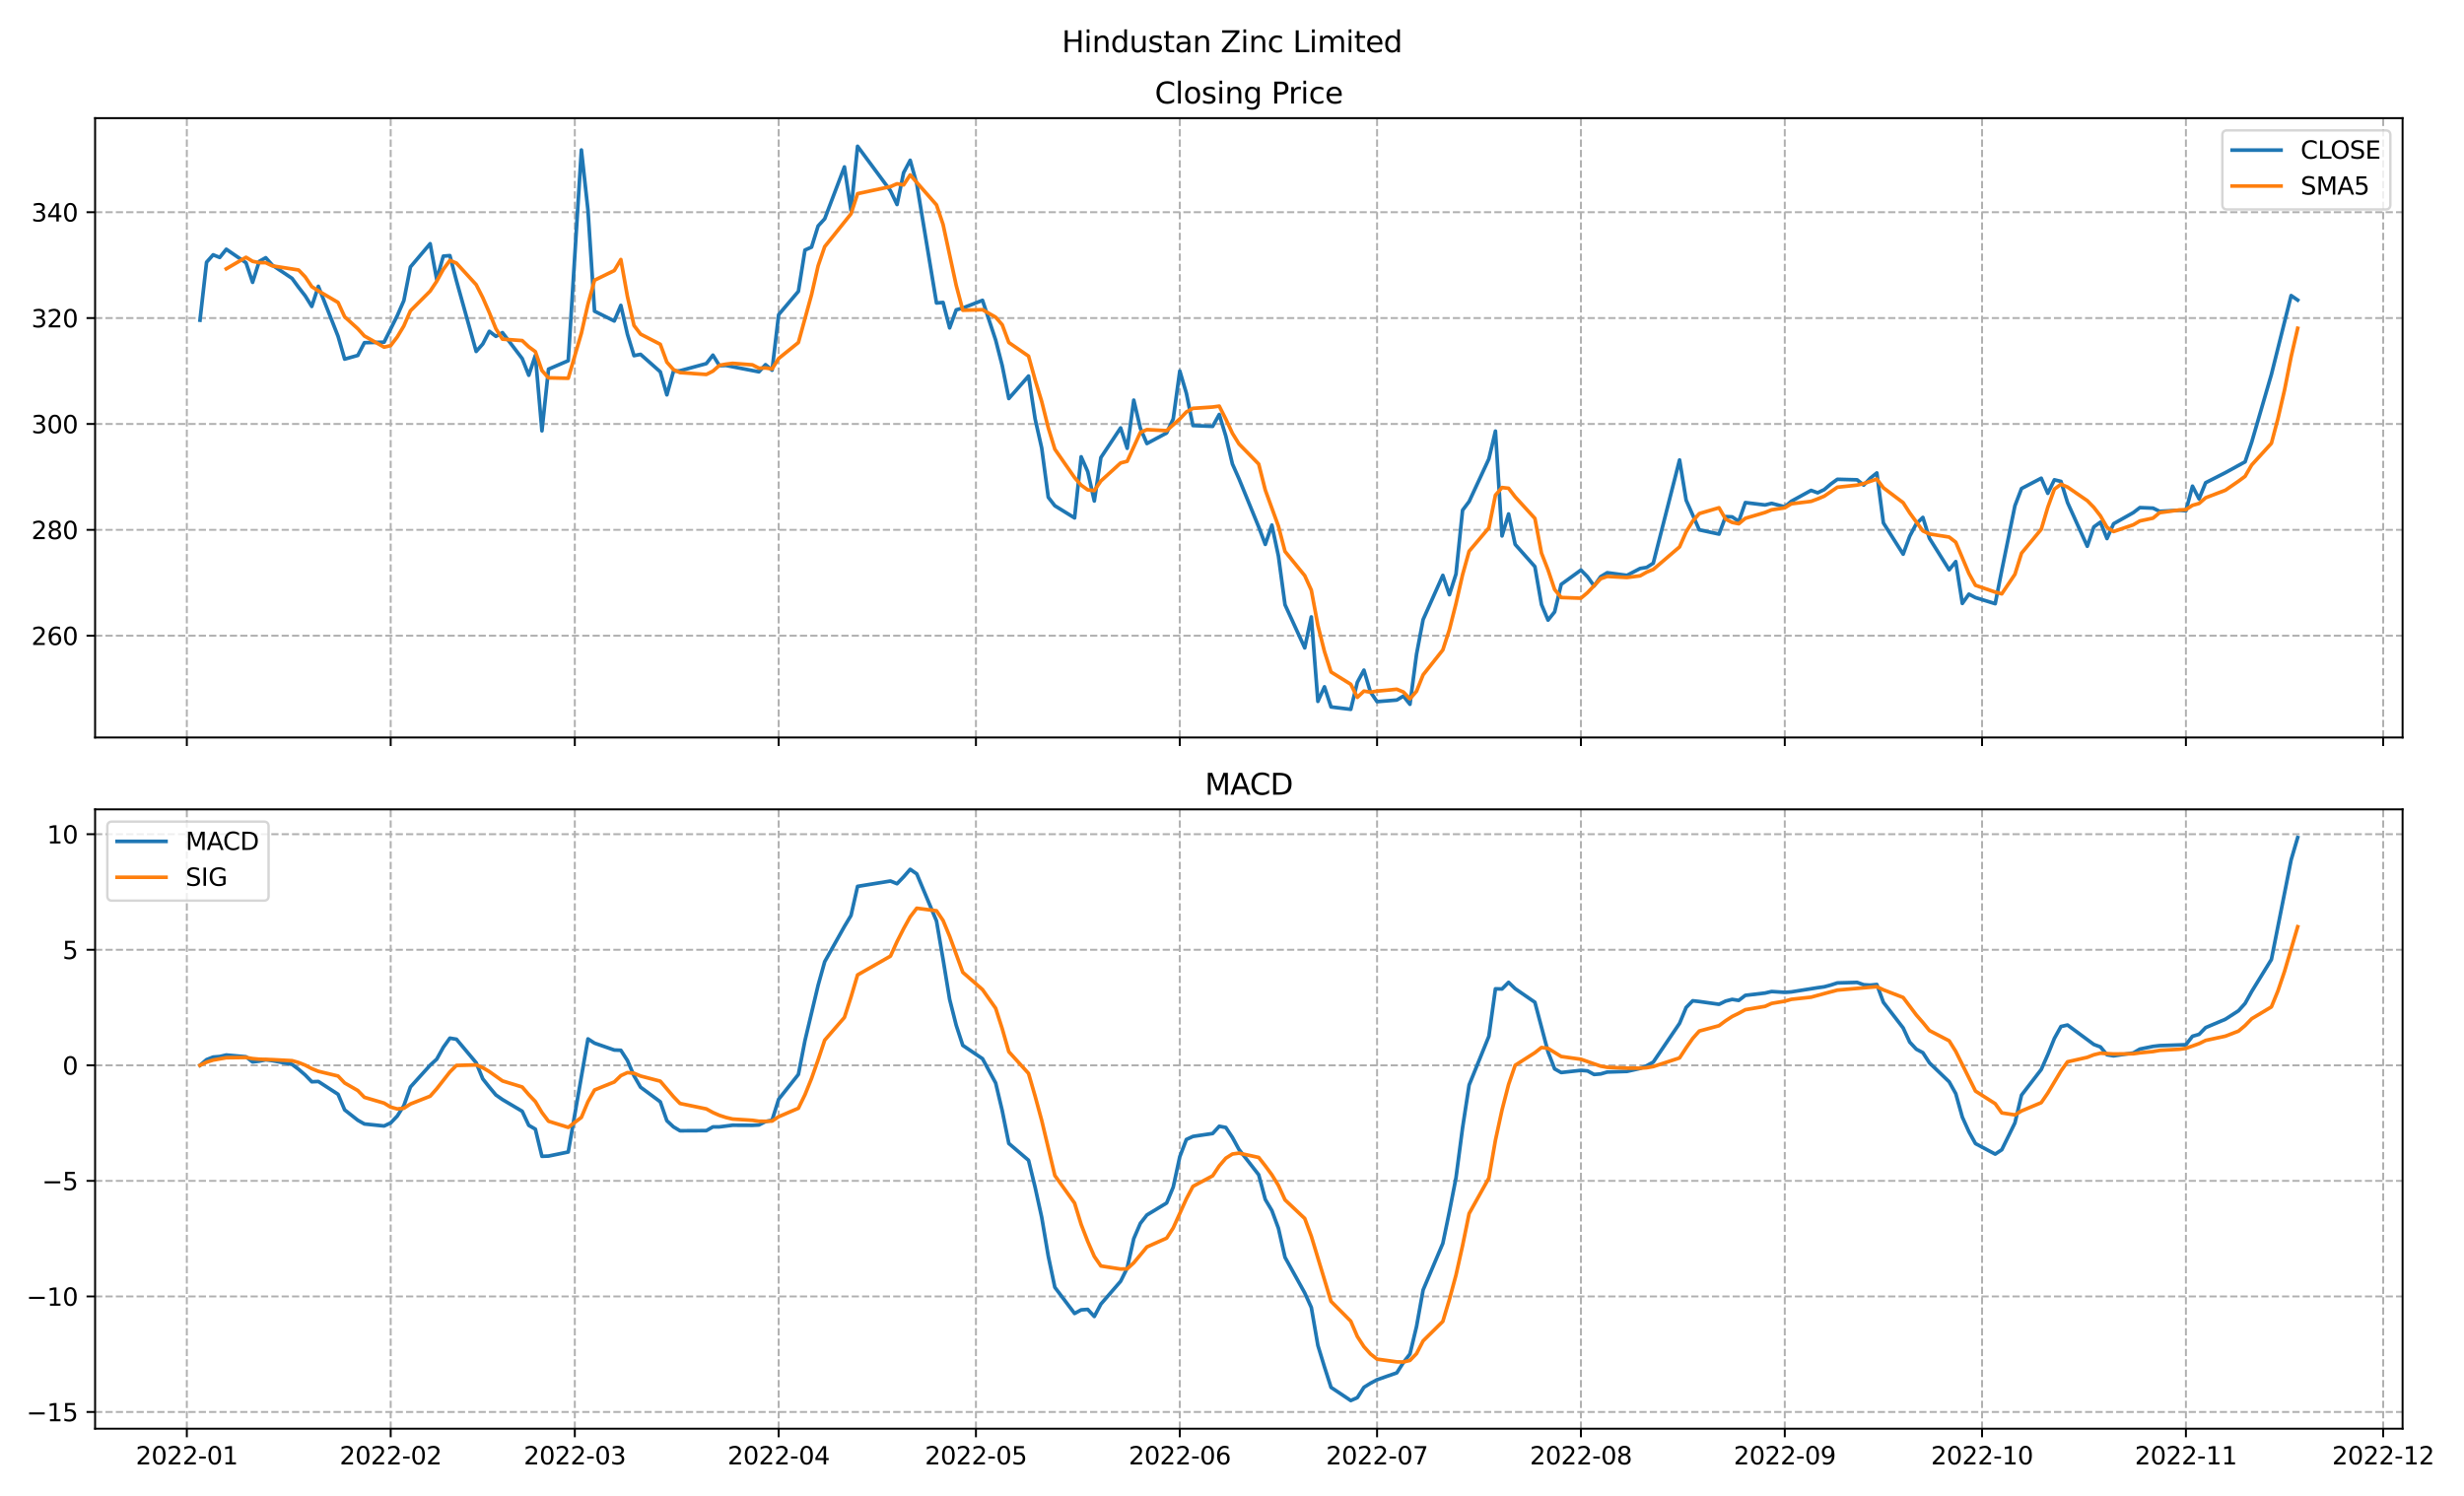 <?xml version="1.0" encoding="utf-8" standalone="no"?>
<!DOCTYPE svg PUBLIC "-//W3C//DTD SVG 1.1//EN"
  "http://www.w3.org/Graphics/SVG/1.1/DTD/svg11.dtd">
<svg xmlns:xlink="http://www.w3.org/1999/xlink" width="1008pt" height="612pt" viewBox="0 0 1008 612" xmlns="http://www.w3.org/2000/svg" version="1.1">
 <defs>
  <style type="text/css">*{stroke-linejoin: round; stroke-linecap: butt}</style>
 </defs>
 <g id="figure_1">
  <g id="patch_1">
   <path d="M 0 612 
L 1008 612 
L 1008 0 
L 0 0 
z
" style="fill: #ffffff"/>
  </g>
  <g id="axes_1">
   <g id="patch_2">
    <path d="M 38.905 301.718 
L 982.876 301.718 
L 982.876 48.332 
L 38.905 48.332 
z
" style="fill: #ffffff"/>
   </g>
   <g id="matplotlib.axis_1">
    <g id="xtick_1">
     <g id="line2d_1">
      <path d="M 76.432 301.718 
L 76.432 48.332 
" clip-path="url(#pece377035e)" style="fill: none; stroke-dasharray: 2.96,1.28; stroke-dashoffset: 0; stroke: #b0b0b0; stroke-width: 0.8"/>
     </g>
     <g id="line2d_2">
      <defs>
       <path id="mf92681893c" d="M 0 0 
L 0 3.5 
" style="stroke: #000000; stroke-width: 0.8"/>
      </defs>
      <g>
       <use xlink:href="#mf92681893c" x="76.432" y="301.718" style="stroke: #000000; stroke-width: 0.8"/>
      </g>
     </g>
    </g>
    <g id="xtick_2">
     <g id="line2d_3">
      <path d="M 159.827 301.718 
L 159.827 48.332 
" clip-path="url(#pece377035e)" style="fill: none; stroke-dasharray: 2.96,1.28; stroke-dashoffset: 0; stroke: #b0b0b0; stroke-width: 0.8"/>
     </g>
     <g id="line2d_4">
      <g>
       <use xlink:href="#mf92681893c" x="159.827" y="301.718" style="stroke: #000000; stroke-width: 0.8"/>
      </g>
     </g>
    </g>
    <g id="xtick_3">
     <g id="line2d_5">
      <path d="M 235.151 301.718 
L 235.151 48.332 
" clip-path="url(#pece377035e)" style="fill: none; stroke-dasharray: 2.96,1.28; stroke-dashoffset: 0; stroke: #b0b0b0; stroke-width: 0.8"/>
     </g>
     <g id="line2d_6">
      <g>
       <use xlink:href="#mf92681893c" x="235.151" y="301.718" style="stroke: #000000; stroke-width: 0.8"/>
      </g>
     </g>
    </g>
    <g id="xtick_4">
     <g id="line2d_7">
      <path d="M 318.545 301.718 
L 318.545 48.332 
" clip-path="url(#pece377035e)" style="fill: none; stroke-dasharray: 2.96,1.28; stroke-dashoffset: 0; stroke: #b0b0b0; stroke-width: 0.8"/>
     </g>
     <g id="line2d_8">
      <g>
       <use xlink:href="#mf92681893c" x="318.545" y="301.718" style="stroke: #000000; stroke-width: 0.8"/>
      </g>
     </g>
    </g>
    <g id="xtick_5">
     <g id="line2d_9">
      <path d="M 399.249 301.718 
L 399.249 48.332 
" clip-path="url(#pece377035e)" style="fill: none; stroke-dasharray: 2.96,1.28; stroke-dashoffset: 0; stroke: #b0b0b0; stroke-width: 0.8"/>
     </g>
     <g id="line2d_10">
      <g>
       <use xlink:href="#mf92681893c" x="399.249" y="301.718" style="stroke: #000000; stroke-width: 0.8"/>
      </g>
     </g>
    </g>
    <g id="xtick_6">
     <g id="line2d_11">
      <path d="M 482.644 301.718 
L 482.644 48.332 
" clip-path="url(#pece377035e)" style="fill: none; stroke-dasharray: 2.96,1.28; stroke-dashoffset: 0; stroke: #b0b0b0; stroke-width: 0.8"/>
     </g>
     <g id="line2d_12">
      <g>
       <use xlink:href="#mf92681893c" x="482.644" y="301.718" style="stroke: #000000; stroke-width: 0.8"/>
      </g>
     </g>
    </g>
    <g id="xtick_7">
     <g id="line2d_13">
      <path d="M 563.348 301.718 
L 563.348 48.332 
" clip-path="url(#pece377035e)" style="fill: none; stroke-dasharray: 2.96,1.28; stroke-dashoffset: 0; stroke: #b0b0b0; stroke-width: 0.8"/>
     </g>
     <g id="line2d_14">
      <g>
       <use xlink:href="#mf92681893c" x="563.348" y="301.718" style="stroke: #000000; stroke-width: 0.8"/>
      </g>
     </g>
    </g>
    <g id="xtick_8">
     <g id="line2d_15">
      <path d="M 646.743 301.718 
L 646.743 48.332 
" clip-path="url(#pece377035e)" style="fill: none; stroke-dasharray: 2.96,1.28; stroke-dashoffset: 0; stroke: #b0b0b0; stroke-width: 0.8"/>
     </g>
     <g id="line2d_16">
      <g>
       <use xlink:href="#mf92681893c" x="646.743" y="301.718" style="stroke: #000000; stroke-width: 0.8"/>
      </g>
     </g>
    </g>
    <g id="xtick_9">
     <g id="line2d_17">
      <path d="M 730.137 301.718 
L 730.137 48.332 
" clip-path="url(#pece377035e)" style="fill: none; stroke-dasharray: 2.96,1.28; stroke-dashoffset: 0; stroke: #b0b0b0; stroke-width: 0.8"/>
     </g>
     <g id="line2d_18">
      <g>
       <use xlink:href="#mf92681893c" x="730.137" y="301.718" style="stroke: #000000; stroke-width: 0.8"/>
      </g>
     </g>
    </g>
    <g id="xtick_10">
     <g id="line2d_19">
      <path d="M 810.841 301.718 
L 810.841 48.332 
" clip-path="url(#pece377035e)" style="fill: none; stroke-dasharray: 2.96,1.28; stroke-dashoffset: 0; stroke: #b0b0b0; stroke-width: 0.8"/>
     </g>
     <g id="line2d_20">
      <g>
       <use xlink:href="#mf92681893c" x="810.841" y="301.718" style="stroke: #000000; stroke-width: 0.8"/>
      </g>
     </g>
    </g>
    <g id="xtick_11">
     <g id="line2d_21">
      <path d="M 894.236 301.718 
L 894.236 48.332 
" clip-path="url(#pece377035e)" style="fill: none; stroke-dasharray: 2.96,1.28; stroke-dashoffset: 0; stroke: #b0b0b0; stroke-width: 0.8"/>
     </g>
     <g id="line2d_22">
      <g>
       <use xlink:href="#mf92681893c" x="894.236" y="301.718" style="stroke: #000000; stroke-width: 0.8"/>
      </g>
     </g>
    </g>
    <g id="xtick_12">
     <g id="line2d_23">
      <path d="M 974.94 301.718 
L 974.94 48.332 
" clip-path="url(#pece377035e)" style="fill: none; stroke-dasharray: 2.96,1.28; stroke-dashoffset: 0; stroke: #b0b0b0; stroke-width: 0.8"/>
     </g>
     <g id="line2d_24">
      <g>
       <use xlink:href="#mf92681893c" x="974.94" y="301.718" style="stroke: #000000; stroke-width: 0.8"/>
      </g>
     </g>
    </g>
   </g>
   <g id="matplotlib.axis_2">
    <g id="ytick_1">
     <g id="line2d_25">
      <path d="M 38.905 260.093 
L 982.876 260.093 
" clip-path="url(#pece377035e)" style="fill: none; stroke-dasharray: 2.96,1.28; stroke-dashoffset: 0; stroke: #b0b0b0; stroke-width: 0.8"/>
     </g>
     <g id="line2d_26">
      <defs>
       <path id="m1fd6e07076" d="M 0 0 
L -3.5 0 
" style="stroke: #000000; stroke-width: 0.8"/>
      </defs>
      <g>
       <use xlink:href="#m1fd6e07076" x="38.905" y="260.093" style="stroke: #000000; stroke-width: 0.8"/>
      </g>
     </g>
     <g id="text_1">
      <!-- 260 -->
      <g transform="translate(12.817 263.893)scale(0.1 -0.1)">
       <defs>
        <path id="DejaVuSans-32" d="M 1228 531 
L 3431 531 
L 3431 0 
L 469 0 
L 469 531 
Q 828 903 1448 1529 
Q 2069 2156 2228 2338 
Q 2531 2678 2651 2914 
Q 2772 3150 2772 3378 
Q 2772 3750 2511 3984 
Q 2250 4219 1831 4219 
Q 1534 4219 1204 4116 
Q 875 4013 500 3803 
L 500 4441 
Q 881 4594 1212 4672 
Q 1544 4750 1819 4750 
Q 2544 4750 2975 4387 
Q 3406 4025 3406 3419 
Q 3406 3131 3298 2873 
Q 3191 2616 2906 2266 
Q 2828 2175 2409 1742 
Q 1991 1309 1228 531 
z
" transform="scale(0.016)"/>
        <path id="DejaVuSans-36" d="M 2113 2584 
Q 1688 2584 1439 2293 
Q 1191 2003 1191 1497 
Q 1191 994 1439 701 
Q 1688 409 2113 409 
Q 2538 409 2786 701 
Q 3034 994 3034 1497 
Q 3034 2003 2786 2293 
Q 2538 2584 2113 2584 
z
M 3366 4563 
L 3366 3988 
Q 3128 4100 2886 4159 
Q 2644 4219 2406 4219 
Q 1781 4219 1451 3797 
Q 1122 3375 1075 2522 
Q 1259 2794 1537 2939 
Q 1816 3084 2150 3084 
Q 2853 3084 3261 2657 
Q 3669 2231 3669 1497 
Q 3669 778 3244 343 
Q 2819 -91 2113 -91 
Q 1303 -91 875 529 
Q 447 1150 447 2328 
Q 447 3434 972 4092 
Q 1497 4750 2381 4750 
Q 2619 4750 2861 4703 
Q 3103 4656 3366 4563 
z
" transform="scale(0.016)"/>
        <path id="DejaVuSans-30" d="M 2034 4250 
Q 1547 4250 1301 3770 
Q 1056 3291 1056 2328 
Q 1056 1369 1301 889 
Q 1547 409 2034 409 
Q 2525 409 2770 889 
Q 3016 1369 3016 2328 
Q 3016 3291 2770 3770 
Q 2525 4250 2034 4250 
z
M 2034 4750 
Q 2819 4750 3233 4129 
Q 3647 3509 3647 2328 
Q 3647 1150 3233 529 
Q 2819 -91 2034 -91 
Q 1250 -91 836 529 
Q 422 1150 422 2328 
Q 422 3509 836 4129 
Q 1250 4750 2034 4750 
z
" transform="scale(0.016)"/>
       </defs>
       <use xlink:href="#DejaVuSans-32"/>
       <use xlink:href="#DejaVuSans-36" x="63.623"/>
       <use xlink:href="#DejaVuSans-30" x="127.246"/>
      </g>
     </g>
    </g>
    <g id="ytick_2">
     <g id="line2d_27">
      <path d="M 38.905 216.774 
L 982.876 216.774 
" clip-path="url(#pece377035e)" style="fill: none; stroke-dasharray: 2.96,1.28; stroke-dashoffset: 0; stroke: #b0b0b0; stroke-width: 0.8"/>
     </g>
     <g id="line2d_28">
      <g>
       <use xlink:href="#m1fd6e07076" x="38.905" y="216.774" style="stroke: #000000; stroke-width: 0.8"/>
      </g>
     </g>
     <g id="text_2">
      <!-- 280 -->
      <g transform="translate(12.817 220.573)scale(0.1 -0.1)">
       <defs>
        <path id="DejaVuSans-38" d="M 2034 2216 
Q 1584 2216 1326 1975 
Q 1069 1734 1069 1313 
Q 1069 891 1326 650 
Q 1584 409 2034 409 
Q 2484 409 2743 651 
Q 3003 894 3003 1313 
Q 3003 1734 2745 1975 
Q 2488 2216 2034 2216 
z
M 1403 2484 
Q 997 2584 770 2862 
Q 544 3141 544 3541 
Q 544 4100 942 4425 
Q 1341 4750 2034 4750 
Q 2731 4750 3128 4425 
Q 3525 4100 3525 3541 
Q 3525 3141 3298 2862 
Q 3072 2584 2669 2484 
Q 3125 2378 3379 2068 
Q 3634 1759 3634 1313 
Q 3634 634 3220 271 
Q 2806 -91 2034 -91 
Q 1263 -91 848 271 
Q 434 634 434 1313 
Q 434 1759 690 2068 
Q 947 2378 1403 2484 
z
M 1172 3481 
Q 1172 3119 1398 2916 
Q 1625 2713 2034 2713 
Q 2441 2713 2670 2916 
Q 2900 3119 2900 3481 
Q 2900 3844 2670 4047 
Q 2441 4250 2034 4250 
Q 1625 4250 1398 4047 
Q 1172 3844 1172 3481 
z
" transform="scale(0.016)"/>
       </defs>
       <use xlink:href="#DejaVuSans-32"/>
       <use xlink:href="#DejaVuSans-38" x="63.623"/>
       <use xlink:href="#DejaVuSans-30" x="127.246"/>
      </g>
     </g>
    </g>
    <g id="ytick_3">
     <g id="line2d_29">
      <path d="M 38.905 173.455 
L 982.876 173.455 
" clip-path="url(#pece377035e)" style="fill: none; stroke-dasharray: 2.96,1.28; stroke-dashoffset: 0; stroke: #b0b0b0; stroke-width: 0.8"/>
     </g>
     <g id="line2d_30">
      <g>
       <use xlink:href="#m1fd6e07076" x="38.905" y="173.455" style="stroke: #000000; stroke-width: 0.8"/>
      </g>
     </g>
     <g id="text_3">
      <!-- 300 -->
      <g transform="translate(12.817 177.254)scale(0.1 -0.1)">
       <defs>
        <path id="DejaVuSans-33" d="M 2597 2516 
Q 3050 2419 3304 2112 
Q 3559 1806 3559 1356 
Q 3559 666 3084 287 
Q 2609 -91 1734 -91 
Q 1441 -91 1130 -33 
Q 819 25 488 141 
L 488 750 
Q 750 597 1062 519 
Q 1375 441 1716 441 
Q 2309 441 2620 675 
Q 2931 909 2931 1356 
Q 2931 1769 2642 2001 
Q 2353 2234 1838 2234 
L 1294 2234 
L 1294 2753 
L 1863 2753 
Q 2328 2753 2575 2939 
Q 2822 3125 2822 3475 
Q 2822 3834 2567 4026 
Q 2313 4219 1838 4219 
Q 1578 4219 1281 4162 
Q 984 4106 628 3988 
L 628 4550 
Q 988 4650 1302 4700 
Q 1616 4750 1894 4750 
Q 2613 4750 3031 4423 
Q 3450 4097 3450 3541 
Q 3450 3153 3228 2886 
Q 3006 2619 2597 2516 
z
" transform="scale(0.016)"/>
       </defs>
       <use xlink:href="#DejaVuSans-33"/>
       <use xlink:href="#DejaVuSans-30" x="63.623"/>
       <use xlink:href="#DejaVuSans-30" x="127.246"/>
      </g>
     </g>
    </g>
    <g id="ytick_4">
     <g id="line2d_31">
      <path d="M 38.905 130.135 
L 982.876 130.135 
" clip-path="url(#pece377035e)" style="fill: none; stroke-dasharray: 2.96,1.28; stroke-dashoffset: 0; stroke: #b0b0b0; stroke-width: 0.8"/>
     </g>
     <g id="line2d_32">
      <g>
       <use xlink:href="#m1fd6e07076" x="38.905" y="130.135" style="stroke: #000000; stroke-width: 0.8"/>
      </g>
     </g>
     <g id="text_4">
      <!-- 320 -->
      <g transform="translate(12.817 133.934)scale(0.1 -0.1)">
       <use xlink:href="#DejaVuSans-33"/>
       <use xlink:href="#DejaVuSans-32" x="63.623"/>
       <use xlink:href="#DejaVuSans-30" x="127.246"/>
      </g>
     </g>
    </g>
    <g id="ytick_5">
     <g id="line2d_33">
      <path d="M 38.905 86.816 
L 982.876 86.816 
" clip-path="url(#pece377035e)" style="fill: none; stroke-dasharray: 2.96,1.28; stroke-dashoffset: 0; stroke: #b0b0b0; stroke-width: 0.8"/>
     </g>
     <g id="line2d_34">
      <g>
       <use xlink:href="#m1fd6e07076" x="38.905" y="86.816" style="stroke: #000000; stroke-width: 0.8"/>
      </g>
     </g>
     <g id="text_5">
      <!-- 340 -->
      <g transform="translate(12.817 90.615)scale(0.1 -0.1)">
       <defs>
        <path id="DejaVuSans-34" d="M 2419 4116 
L 825 1625 
L 2419 1625 
L 2419 4116 
z
M 2253 4666 
L 3047 4666 
L 3047 1625 
L 3713 1625 
L 3713 1100 
L 3047 1100 
L 3047 0 
L 2419 0 
L 2419 1100 
L 313 1100 
L 313 1709 
L 2253 4666 
z
" transform="scale(0.016)"/>
       </defs>
       <use xlink:href="#DejaVuSans-33"/>
       <use xlink:href="#DejaVuSans-34" x="63.623"/>
       <use xlink:href="#DejaVuSans-30" x="127.246"/>
      </g>
     </g>
    </g>
   </g>
   <g id="line2d_35">
    <path d="M 81.812 131.002 
L 84.503 107.284 
L 87.193 104.252 
L 89.883 105.335 
L 92.573 101.978 
L 100.643 107.501 
L 103.334 115.515 
L 106.024 106.959 
L 108.714 105.443 
L 111.404 108.475 
L 119.474 113.89 
L 122.165 117.573 
L 124.855 121.038 
L 127.545 125.37 
L 130.235 117.139 
L 138.305 137.608 
L 140.996 146.921 
L 146.376 145.405 
L 149.066 140.207 
L 157.137 139.99 
L 162.517 129.16 
L 165.207 122.987 
L 167.897 109.234 
L 175.968 99.703 
L 178.658 114.324 
L 181.348 104.793 
L 184.038 104.577 
L 186.728 114.865 
L 194.799 143.781 
L 197.489 140.748 
L 200.179 135.55 
L 202.869 137.608 
L 205.559 136.092 
L 213.63 146.705 
L 216.32 153.528 
L 219.01 145.405 
L 221.7 176.27 
L 224.39 151.037 
L 232.461 147.571 
L 237.841 61.366 
L 240.531 85.949 
L 243.221 127.319 
L 251.292 131.326 
L 253.982 124.937 
L 256.672 136.741 
L 259.362 145.514 
L 262.052 144.972 
L 270.123 152.12 
L 272.813 161.542 
L 275.503 151.903 
L 278.193 151.687 
L 288.954 148.762 
L 291.644 145.297 
L 294.334 149.629 
L 297.024 149.521 
L 310.475 152.12 
L 313.165 149.196 
L 315.855 151.47 
L 318.545 128.727 
L 326.616 119.197 
L 329.306 102.302 
L 331.996 101.111 
L 334.686 92.447 
L 337.376 89.523 
L 345.447 68.297 
L 348.137 86.058 
L 350.827 59.849 
L 364.278 78.044 
L 366.968 83.675 
L 369.658 70.679 
L 372.348 65.589 
L 375.038 75.228 
L 383.109 123.962 
L 385.799 123.746 
L 388.489 134.142 
L 391.179 126.778 
L 393.869 126.02 
L 401.94 122.879 
L 407.32 139.124 
L 410.01 149.629 
L 412.7 163.058 
L 420.771 153.852 
L 423.461 171.397 
L 426.151 183.31 
L 428.841 203.453 
L 431.531 206.919 
L 439.602 211.9 
L 442.292 186.884 
L 444.982 192.948 
L 447.672 204.969 
L 450.362 187.208 
L 458.433 175.079 
L 461.123 183.418 
L 463.813 163.708 
L 466.503 175.187 
L 469.193 181.469 
L 477.264 177.137 
L 479.954 171.397 
L 482.644 151.795 
L 485.334 160.892 
L 488.024 174.104 
L 496.095 174.429 
L 498.785 169.556 
L 501.475 178.436 
L 504.165 189.808 
L 506.855 195.872 
L 514.926 215.583 
L 517.616 222.73 
L 520.306 214.825 
L 522.996 227.495 
L 525.686 247.422 
L 533.757 265.075 
L 536.447 252.404 
L 539.137 286.951 
L 541.827 280.995 
L 544.517 289.226 
L 552.588 290.2 
L 555.278 279.154 
L 557.968 274.172 
L 560.658 283.161 
L 563.348 287.06 
L 571.419 286.41 
L 574.109 284.785 
L 576.799 288.143 
L 579.489 267.674 
L 582.179 253.487 
L 590.25 235.401 
L 592.94 243.307 
L 595.63 234.86 
L 598.32 208.76 
L 601.01 205.186 
L 609.081 187.75 
L 611.771 176.379 
L 614.461 219.265 
L 617.151 210.276 
L 619.841 222.73 
L 627.912 231.827 
L 630.602 247.314 
L 633.292 253.704 
L 635.982 250.346 
L 638.672 239.083 
L 646.743 233.235 
L 649.433 235.943 
L 652.123 239.733 
L 654.813 235.943 
L 657.503 234.318 
L 665.574 235.401 
L 670.954 232.585 
L 673.644 232.152 
L 676.334 230.42 
L 687.095 188.183 
L 689.785 204.644 
L 695.165 216.774 
L 703.236 218.507 
L 705.926 211.359 
L 708.616 211.467 
L 711.306 213.308 
L 713.996 205.619 
L 722.067 206.594 
L 724.757 205.944 
L 730.137 207.352 
L 732.827 205.078 
L 740.898 200.637 
L 743.588 201.612 
L 746.278 200.313 
L 748.968 198.038 
L 751.658 196.089 
L 759.729 196.305 
L 762.419 198.471 
L 765.109 195.656 
L 767.799 193.49 
L 770.489 213.958 
L 778.56 226.737 
L 781.25 219.373 
L 783.94 214.283 
L 786.63 211.684 
L 789.32 220.239 
L 797.391 233.127 
L 800.081 229.77 
L 802.771 246.881 
L 805.461 243.09 
L 808.151 244.498 
L 816.222 246.989 
L 818.912 233.344 
L 824.292 206.919 
L 826.982 199.879 
L 835.053 195.656 
L 837.743 201.829 
L 840.433 196.305 
L 843.123 196.955 
L 845.813 205.619 
L 853.884 223.488 
L 856.574 215.583 
L 859.264 213.633 
L 861.954 220.348 
L 864.644 214.283 
L 872.715 209.735 
L 875.405 207.677 
L 880.785 207.893 
L 883.475 209.193 
L 891.546 208.76 
L 894.236 208.976 
L 896.926 198.905 
L 899.616 204.103 
L 902.306 197.497 
L 910.377 193.381 
L 918.447 188.941 
L 921.137 180.927 
L 929.208 153.203 
L 937.278 120.93 
L 939.968 122.771 
L 939.968 122.771 
" clip-path="url(#pece377035e)" style="fill: none; stroke: #1f77b4; stroke-width: 1.5; stroke-linecap: square"/>
   </g>
   <g id="line2d_36">
    <path d="M 92.573 109.97 
L 100.643 105.27 
L 103.334 106.916 
L 106.024 107.457 
L 108.714 107.479 
L 111.404 108.779 
L 122.165 110.468 
L 124.855 113.284 
L 127.545 117.269 
L 130.235 119.002 
L 138.305 123.746 
L 140.996 129.615 
L 146.376 134.489 
L 149.066 137.456 
L 157.137 142.026 
L 159.827 141.398 
L 162.517 137.846 
L 165.207 133.362 
L 167.897 127.168 
L 175.968 119.11 
L 178.658 115.082 
L 181.348 110.208 
L 184.038 106.526 
L 186.728 107.652 
L 194.799 116.468 
L 197.489 121.753 
L 200.179 127.904 
L 202.869 134.51 
L 205.559 138.756 
L 213.63 139.34 
L 216.32 141.896 
L 219.01 143.867 
L 221.7 151.6 
L 224.39 154.589 
L 232.461 154.762 
L 237.841 136.33 
L 240.531 124.439 
L 243.221 114.648 
L 251.292 110.706 
L 253.982 106.18 
L 256.672 121.255 
L 259.362 133.167 
L 262.052 136.698 
L 270.123 140.857 
L 272.813 148.178 
L 275.503 151.21 
L 278.193 152.445 
L 288.954 153.203 
L 291.644 151.838 
L 294.334 149.456 
L 297.024 148.979 
L 299.714 148.654 
L 307.785 149.261 
L 310.475 150.625 
L 313.165 150.539 
L 315.855 150.928 
L 318.545 146.661 
L 326.616 140.142 
L 331.996 120.562 
L 334.686 108.757 
L 337.376 100.916 
L 348.137 87.487 
L 350.827 79.235 
L 364.278 76.354 
L 366.968 75.184 
L 369.658 75.661 
L 372.348 71.567 
L 383.109 83.827 
L 385.799 91.841 
L 391.179 116.771 
L 393.869 126.929 
L 401.94 126.713 
L 407.32 129.789 
L 410.01 132.886 
L 412.7 140.142 
L 420.771 145.708 
L 423.461 155.412 
L 426.151 164.249 
L 428.841 175.014 
L 431.531 183.786 
L 439.602 195.396 
L 442.292 198.493 
L 444.982 200.421 
L 447.672 200.724 
L 450.362 196.782 
L 458.433 189.418 
L 461.123 188.725 
L 466.503 176.92 
L 469.193 175.772 
L 477.264 176.184 
L 482.644 171.397 
L 485.334 168.538 
L 488.024 167.065 
L 496.095 166.523 
L 498.785 166.155 
L 501.475 171.483 
L 504.165 177.267 
L 506.855 181.62 
L 514.926 189.851 
L 517.616 200.486 
L 522.996 215.301 
L 525.686 225.611 
L 533.757 235.51 
L 536.447 241.444 
L 539.137 255.87 
L 541.827 266.57 
L 544.517 274.93 
L 552.588 279.955 
L 555.278 285.305 
L 557.968 282.749 
L 560.658 283.183 
L 563.348 282.749 
L 571.419 281.991 
L 574.109 283.118 
L 576.799 285.912 
L 579.489 282.814 
L 582.179 276.1 
L 590.25 265.898 
L 592.94 257.602 
L 595.63 246.946 
L 598.32 235.163 
L 601.01 225.503 
L 609.081 215.972 
L 611.771 202.587 
L 614.461 199.468 
L 617.151 199.771 
L 619.841 203.28 
L 627.912 212.095 
L 630.602 226.283 
L 633.292 233.17 
L 635.982 241.184 
L 638.672 244.455 
L 646.743 244.737 
L 649.433 242.462 
L 654.813 236.787 
L 657.503 235.834 
L 665.574 236.268 
L 670.954 235.596 
L 673.644 234.08 
L 676.334 232.975 
L 687.095 223.748 
L 689.785 217.597 
L 692.475 213.2 
L 695.165 210.124 
L 703.236 207.742 
L 705.926 212.377 
L 708.616 213.742 
L 711.306 214.283 
L 713.996 212.052 
L 722.067 209.67 
L 724.757 208.587 
L 730.137 207.763 
L 732.827 206.117 
L 740.898 205.121 
L 743.588 204.125 
L 746.278 202.998 
L 751.658 199.338 
L 759.729 198.471 
L 762.419 197.843 
L 767.799 196.002 
L 770.489 199.576 
L 778.56 205.662 
L 781.25 209.843 
L 786.63 217.207 
L 789.32 218.463 
L 797.391 219.741 
L 800.081 221.821 
L 805.461 234.621 
L 808.151 239.473 
L 816.222 242.246 
L 818.912 242.96 
L 824.292 234.968 
L 826.982 226.326 
L 835.053 216.557 
L 837.743 207.525 
L 840.433 200.118 
L 843.123 198.125 
L 845.813 199.273 
L 853.884 204.839 
L 856.574 207.59 
L 859.264 211.056 
L 861.954 215.734 
L 864.644 217.467 
L 872.715 214.716 
L 875.405 213.135 
L 880.785 211.987 
L 883.475 209.756 
L 891.546 208.652 
L 894.236 208.5 
L 896.926 206.745 
L 899.616 205.987 
L 902.306 203.648 
L 910.377 200.572 
L 915.757 196.869 
L 918.447 194.876 
L 921.137 190.241 
L 929.208 181.382 
L 931.898 171.202 
L 934.588 159.549 
L 937.278 145.947 
L 939.968 134.315 
L 939.968 134.315 
" clip-path="url(#pece377035e)" style="fill: none; stroke: #ff7f0e; stroke-width: 1.5; stroke-linecap: square"/>
   </g>
   <g id="patch_3">
    <path d="M 38.905 301.718 
L 38.905 48.332 
" style="fill: none; stroke: #000000; stroke-width: 0.8; stroke-linejoin: miter; stroke-linecap: square"/>
   </g>
   <g id="patch_4">
    <path d="M 982.876 301.718 
L 982.876 48.332 
" style="fill: none; stroke: #000000; stroke-width: 0.8; stroke-linejoin: miter; stroke-linecap: square"/>
   </g>
   <g id="patch_5">
    <path d="M 38.905 301.718 
L 982.876 301.718 
" style="fill: none; stroke: #000000; stroke-width: 0.8; stroke-linejoin: miter; stroke-linecap: square"/>
   </g>
   <g id="patch_6">
    <path d="M 38.905 48.332 
L 982.876 48.332 
" style="fill: none; stroke: #000000; stroke-width: 0.8; stroke-linejoin: miter; stroke-linecap: square"/>
   </g>
   <g id="text_6">
    <!-- Closing Price -->
    <g transform="translate(472.414 42.332)scale(0.12 -0.12)">
     <defs>
      <path id="DejaVuSans-43" d="M 4122 4306 
L 4122 3641 
Q 3803 3938 3442 4084 
Q 3081 4231 2675 4231 
Q 1875 4231 1450 3742 
Q 1025 3253 1025 2328 
Q 1025 1406 1450 917 
Q 1875 428 2675 428 
Q 3081 428 3442 575 
Q 3803 722 4122 1019 
L 4122 359 
Q 3791 134 3420 21 
Q 3050 -91 2638 -91 
Q 1578 -91 968 557 
Q 359 1206 359 2328 
Q 359 3453 968 4101 
Q 1578 4750 2638 4750 
Q 3056 4750 3426 4639 
Q 3797 4528 4122 4306 
z
" transform="scale(0.016)"/>
      <path id="DejaVuSans-6c" d="M 603 4863 
L 1178 4863 
L 1178 0 
L 603 0 
L 603 4863 
z
" transform="scale(0.016)"/>
      <path id="DejaVuSans-6f" d="M 1959 3097 
Q 1497 3097 1228 2736 
Q 959 2375 959 1747 
Q 959 1119 1226 758 
Q 1494 397 1959 397 
Q 2419 397 2687 759 
Q 2956 1122 2956 1747 
Q 2956 2369 2687 2733 
Q 2419 3097 1959 3097 
z
M 1959 3584 
Q 2709 3584 3137 3096 
Q 3566 2609 3566 1747 
Q 3566 888 3137 398 
Q 2709 -91 1959 -91 
Q 1206 -91 779 398 
Q 353 888 353 1747 
Q 353 2609 779 3096 
Q 1206 3584 1959 3584 
z
" transform="scale(0.016)"/>
      <path id="DejaVuSans-73" d="M 2834 3397 
L 2834 2853 
Q 2591 2978 2328 3040 
Q 2066 3103 1784 3103 
Q 1356 3103 1142 2972 
Q 928 2841 928 2578 
Q 928 2378 1081 2264 
Q 1234 2150 1697 2047 
L 1894 2003 
Q 2506 1872 2764 1633 
Q 3022 1394 3022 966 
Q 3022 478 2636 193 
Q 2250 -91 1575 -91 
Q 1294 -91 989 -36 
Q 684 19 347 128 
L 347 722 
Q 666 556 975 473 
Q 1284 391 1588 391 
Q 1994 391 2212 530 
Q 2431 669 2431 922 
Q 2431 1156 2273 1281 
Q 2116 1406 1581 1522 
L 1381 1569 
Q 847 1681 609 1914 
Q 372 2147 372 2553 
Q 372 3047 722 3315 
Q 1072 3584 1716 3584 
Q 2034 3584 2315 3537 
Q 2597 3491 2834 3397 
z
" transform="scale(0.016)"/>
      <path id="DejaVuSans-69" d="M 603 3500 
L 1178 3500 
L 1178 0 
L 603 0 
L 603 3500 
z
M 603 4863 
L 1178 4863 
L 1178 4134 
L 603 4134 
L 603 4863 
z
" transform="scale(0.016)"/>
      <path id="DejaVuSans-6e" d="M 3513 2113 
L 3513 0 
L 2938 0 
L 2938 2094 
Q 2938 2591 2744 2837 
Q 2550 3084 2163 3084 
Q 1697 3084 1428 2787 
Q 1159 2491 1159 1978 
L 1159 0 
L 581 0 
L 581 3500 
L 1159 3500 
L 1159 2956 
Q 1366 3272 1645 3428 
Q 1925 3584 2291 3584 
Q 2894 3584 3203 3211 
Q 3513 2838 3513 2113 
z
" transform="scale(0.016)"/>
      <path id="DejaVuSans-67" d="M 2906 1791 
Q 2906 2416 2648 2759 
Q 2391 3103 1925 3103 
Q 1463 3103 1205 2759 
Q 947 2416 947 1791 
Q 947 1169 1205 825 
Q 1463 481 1925 481 
Q 2391 481 2648 825 
Q 2906 1169 2906 1791 
z
M 3481 434 
Q 3481 -459 3084 -895 
Q 2688 -1331 1869 -1331 
Q 1566 -1331 1297 -1286 
Q 1028 -1241 775 -1147 
L 775 -588 
Q 1028 -725 1275 -790 
Q 1522 -856 1778 -856 
Q 2344 -856 2625 -561 
Q 2906 -266 2906 331 
L 2906 616 
Q 2728 306 2450 153 
Q 2172 0 1784 0 
Q 1141 0 747 490 
Q 353 981 353 1791 
Q 353 2603 747 3093 
Q 1141 3584 1784 3584 
Q 2172 3584 2450 3431 
Q 2728 3278 2906 2969 
L 2906 3500 
L 3481 3500 
L 3481 434 
z
" transform="scale(0.016)"/>
      <path id="DejaVuSans-20" transform="scale(0.016)"/>
      <path id="DejaVuSans-50" d="M 1259 4147 
L 1259 2394 
L 2053 2394 
Q 2494 2394 2734 2622 
Q 2975 2850 2975 3272 
Q 2975 3691 2734 3919 
Q 2494 4147 2053 4147 
L 1259 4147 
z
M 628 4666 
L 2053 4666 
Q 2838 4666 3239 4311 
Q 3641 3956 3641 3272 
Q 3641 2581 3239 2228 
Q 2838 1875 2053 1875 
L 1259 1875 
L 1259 0 
L 628 0 
L 628 4666 
z
" transform="scale(0.016)"/>
      <path id="DejaVuSans-72" d="M 2631 2963 
Q 2534 3019 2420 3045 
Q 2306 3072 2169 3072 
Q 1681 3072 1420 2755 
Q 1159 2438 1159 1844 
L 1159 0 
L 581 0 
L 581 3500 
L 1159 3500 
L 1159 2956 
Q 1341 3275 1631 3429 
Q 1922 3584 2338 3584 
Q 2397 3584 2469 3576 
Q 2541 3569 2628 3553 
L 2631 2963 
z
" transform="scale(0.016)"/>
      <path id="DejaVuSans-63" d="M 3122 3366 
L 3122 2828 
Q 2878 2963 2633 3030 
Q 2388 3097 2138 3097 
Q 1578 3097 1268 2742 
Q 959 2388 959 1747 
Q 959 1106 1268 751 
Q 1578 397 2138 397 
Q 2388 397 2633 464 
Q 2878 531 3122 666 
L 3122 134 
Q 2881 22 2623 -34 
Q 2366 -91 2075 -91 
Q 1284 -91 818 406 
Q 353 903 353 1747 
Q 353 2603 823 3093 
Q 1294 3584 2113 3584 
Q 2378 3584 2631 3529 
Q 2884 3475 3122 3366 
z
" transform="scale(0.016)"/>
      <path id="DejaVuSans-65" d="M 3597 1894 
L 3597 1613 
L 953 1613 
Q 991 1019 1311 708 
Q 1631 397 2203 397 
Q 2534 397 2845 478 
Q 3156 559 3463 722 
L 3463 178 
Q 3153 47 2828 -22 
Q 2503 -91 2169 -91 
Q 1331 -91 842 396 
Q 353 884 353 1716 
Q 353 2575 817 3079 
Q 1281 3584 2069 3584 
Q 2775 3584 3186 3129 
Q 3597 2675 3597 1894 
z
M 3022 2063 
Q 3016 2534 2758 2815 
Q 2500 3097 2075 3097 
Q 1594 3097 1305 2825 
Q 1016 2553 972 2059 
L 3022 2063 
z
" transform="scale(0.016)"/>
     </defs>
     <use xlink:href="#DejaVuSans-43"/>
     <use xlink:href="#DejaVuSans-6c" x="69.824"/>
     <use xlink:href="#DejaVuSans-6f" x="97.607"/>
     <use xlink:href="#DejaVuSans-73" x="158.789"/>
     <use xlink:href="#DejaVuSans-69" x="210.889"/>
     <use xlink:href="#DejaVuSans-6e" x="238.672"/>
     <use xlink:href="#DejaVuSans-67" x="302.051"/>
     <use xlink:href="#DejaVuSans-20" x="365.527"/>
     <use xlink:href="#DejaVuSans-50" x="397.314"/>
     <use xlink:href="#DejaVuSans-72" x="455.867"/>
     <use xlink:href="#DejaVuSans-69" x="496.98"/>
     <use xlink:href="#DejaVuSans-63" x="524.764"/>
     <use xlink:href="#DejaVuSans-65" x="579.744"/>
    </g>
   </g>
   <g id="legend_1">
    <g id="patch_7">
     <path d="M 911.145 85.688 
L 975.876 85.688 
Q 977.876 85.688 977.876 83.688 
L 977.876 55.332 
Q 977.876 53.332 975.876 53.332 
L 911.145 53.332 
Q 909.145 53.332 909.145 55.332 
L 909.145 83.688 
Q 909.145 85.688 911.145 85.688 
z
" style="fill: #ffffff; opacity: 0.8; stroke: #cccccc; stroke-linejoin: miter"/>
    </g>
    <g id="line2d_37">
     <path d="M 913.145 61.43 
L 923.145 61.43 
L 933.145 61.43 
" style="fill: none; stroke: #1f77b4; stroke-width: 1.5; stroke-linecap: square"/>
    </g>
    <g id="text_7">
     <!-- CLOSE -->
     <g transform="translate(941.145 64.93)scale(0.1 -0.1)">
      <defs>
       <path id="DejaVuSans-4c" d="M 628 4666 
L 1259 4666 
L 1259 531 
L 3531 531 
L 3531 0 
L 628 0 
L 628 4666 
z
" transform="scale(0.016)"/>
       <path id="DejaVuSans-4f" d="M 2522 4238 
Q 1834 4238 1429 3725 
Q 1025 3213 1025 2328 
Q 1025 1447 1429 934 
Q 1834 422 2522 422 
Q 3209 422 3611 934 
Q 4013 1447 4013 2328 
Q 4013 3213 3611 3725 
Q 3209 4238 2522 4238 
z
M 2522 4750 
Q 3503 4750 4090 4092 
Q 4678 3434 4678 2328 
Q 4678 1225 4090 567 
Q 3503 -91 2522 -91 
Q 1538 -91 948 565 
Q 359 1222 359 2328 
Q 359 3434 948 4092 
Q 1538 4750 2522 4750 
z
" transform="scale(0.016)"/>
       <path id="DejaVuSans-53" d="M 3425 4513 
L 3425 3897 
Q 3066 4069 2747 4153 
Q 2428 4238 2131 4238 
Q 1616 4238 1336 4038 
Q 1056 3838 1056 3469 
Q 1056 3159 1242 3001 
Q 1428 2844 1947 2747 
L 2328 2669 
Q 3034 2534 3370 2195 
Q 3706 1856 3706 1288 
Q 3706 609 3251 259 
Q 2797 -91 1919 -91 
Q 1588 -91 1214 -16 
Q 841 59 441 206 
L 441 856 
Q 825 641 1194 531 
Q 1563 422 1919 422 
Q 2459 422 2753 634 
Q 3047 847 3047 1241 
Q 3047 1584 2836 1778 
Q 2625 1972 2144 2069 
L 1759 2144 
Q 1053 2284 737 2584 
Q 422 2884 422 3419 
Q 422 4038 858 4394 
Q 1294 4750 2059 4750 
Q 2388 4750 2728 4690 
Q 3069 4631 3425 4513 
z
" transform="scale(0.016)"/>
       <path id="DejaVuSans-45" d="M 628 4666 
L 3578 4666 
L 3578 4134 
L 1259 4134 
L 1259 2753 
L 3481 2753 
L 3481 2222 
L 1259 2222 
L 1259 531 
L 3634 531 
L 3634 0 
L 628 0 
L 628 4666 
z
" transform="scale(0.016)"/>
      </defs>
      <use xlink:href="#DejaVuSans-43"/>
      <use xlink:href="#DejaVuSans-4c" x="69.824"/>
      <use xlink:href="#DejaVuSans-4f" x="121.912"/>
      <use xlink:href="#DejaVuSans-53" x="200.623"/>
      <use xlink:href="#DejaVuSans-45" x="264.1"/>
     </g>
    </g>
    <g id="line2d_38">
     <path d="M 913.145 76.108 
L 923.145 76.108 
L 933.145 76.108 
" style="fill: none; stroke: #ff7f0e; stroke-width: 1.5; stroke-linecap: square"/>
    </g>
    <g id="text_8">
     <!-- SMA5 -->
     <g transform="translate(941.145 79.608)scale(0.1 -0.1)">
      <defs>
       <path id="DejaVuSans-4d" d="M 628 4666 
L 1569 4666 
L 2759 1491 
L 3956 4666 
L 4897 4666 
L 4897 0 
L 4281 0 
L 4281 4097 
L 3078 897 
L 2444 897 
L 1241 4097 
L 1241 0 
L 628 0 
L 628 4666 
z
" transform="scale(0.016)"/>
       <path id="DejaVuSans-41" d="M 2188 4044 
L 1331 1722 
L 3047 1722 
L 2188 4044 
z
M 1831 4666 
L 2547 4666 
L 4325 0 
L 3669 0 
L 3244 1197 
L 1141 1197 
L 716 0 
L 50 0 
L 1831 4666 
z
" transform="scale(0.016)"/>
       <path id="DejaVuSans-35" d="M 691 4666 
L 3169 4666 
L 3169 4134 
L 1269 4134 
L 1269 2991 
Q 1406 3038 1543 3061 
Q 1681 3084 1819 3084 
Q 2600 3084 3056 2656 
Q 3513 2228 3513 1497 
Q 3513 744 3044 326 
Q 2575 -91 1722 -91 
Q 1428 -91 1123 -41 
Q 819 9 494 109 
L 494 744 
Q 775 591 1075 516 
Q 1375 441 1709 441 
Q 2250 441 2565 725 
Q 2881 1009 2881 1497 
Q 2881 1984 2565 2268 
Q 2250 2553 1709 2553 
Q 1456 2553 1204 2497 
Q 953 2441 691 2322 
L 691 4666 
z
" transform="scale(0.016)"/>
      </defs>
      <use xlink:href="#DejaVuSans-53"/>
      <use xlink:href="#DejaVuSans-4d" x="63.477"/>
      <use xlink:href="#DejaVuSans-41" x="149.756"/>
      <use xlink:href="#DejaVuSans-35" x="218.164"/>
     </g>
    </g>
   </g>
  </g>
  <g id="axes_2">
   <g id="patch_8">
    <path d="M 38.905 584.522 
L 982.876 584.522 
L 982.876 331.136 
L 38.905 331.136 
z
" style="fill: #ffffff"/>
   </g>
   <g id="matplotlib.axis_3">
    <g id="xtick_13">
     <g id="line2d_39">
      <path d="M 76.432 584.522 
L 76.432 331.136 
" clip-path="url(#p8dad8e6dc2)" style="fill: none; stroke-dasharray: 2.96,1.28; stroke-dashoffset: 0; stroke: #b0b0b0; stroke-width: 0.8"/>
     </g>
     <g id="line2d_40">
      <g>
       <use xlink:href="#mf92681893c" x="76.432" y="584.522" style="stroke: #000000; stroke-width: 0.8"/>
      </g>
     </g>
     <g id="text_9">
      <!-- 2022-01 -->
      <g transform="translate(55.541 599.12)scale(0.1 -0.1)">
       <defs>
        <path id="DejaVuSans-2d" d="M 313 2009 
L 1997 2009 
L 1997 1497 
L 313 1497 
L 313 2009 
z
" transform="scale(0.016)"/>
        <path id="DejaVuSans-31" d="M 794 531 
L 1825 531 
L 1825 4091 
L 703 3866 
L 703 4441 
L 1819 4666 
L 2450 4666 
L 2450 531 
L 3481 531 
L 3481 0 
L 794 0 
L 794 531 
z
" transform="scale(0.016)"/>
       </defs>
       <use xlink:href="#DejaVuSans-32"/>
       <use xlink:href="#DejaVuSans-30" x="63.623"/>
       <use xlink:href="#DejaVuSans-32" x="127.246"/>
       <use xlink:href="#DejaVuSans-32" x="190.869"/>
       <use xlink:href="#DejaVuSans-2d" x="254.492"/>
       <use xlink:href="#DejaVuSans-30" x="290.576"/>
       <use xlink:href="#DejaVuSans-31" x="354.199"/>
      </g>
     </g>
    </g>
    <g id="xtick_14">
     <g id="line2d_41">
      <path d="M 159.827 584.522 
L 159.827 331.136 
" clip-path="url(#p8dad8e6dc2)" style="fill: none; stroke-dasharray: 2.96,1.28; stroke-dashoffset: 0; stroke: #b0b0b0; stroke-width: 0.8"/>
     </g>
     <g id="line2d_42">
      <g>
       <use xlink:href="#mf92681893c" x="159.827" y="584.522" style="stroke: #000000; stroke-width: 0.8"/>
      </g>
     </g>
     <g id="text_10">
      <!-- 2022-02 -->
      <g transform="translate(138.935 599.12)scale(0.1 -0.1)">
       <use xlink:href="#DejaVuSans-32"/>
       <use xlink:href="#DejaVuSans-30" x="63.623"/>
       <use xlink:href="#DejaVuSans-32" x="127.246"/>
       <use xlink:href="#DejaVuSans-32" x="190.869"/>
       <use xlink:href="#DejaVuSans-2d" x="254.492"/>
       <use xlink:href="#DejaVuSans-30" x="290.576"/>
       <use xlink:href="#DejaVuSans-32" x="354.199"/>
      </g>
     </g>
    </g>
    <g id="xtick_15">
     <g id="line2d_43">
      <path d="M 235.151 584.522 
L 235.151 331.136 
" clip-path="url(#p8dad8e6dc2)" style="fill: none; stroke-dasharray: 2.96,1.28; stroke-dashoffset: 0; stroke: #b0b0b0; stroke-width: 0.8"/>
     </g>
     <g id="line2d_44">
      <g>
       <use xlink:href="#mf92681893c" x="235.151" y="584.522" style="stroke: #000000; stroke-width: 0.8"/>
      </g>
     </g>
     <g id="text_11">
      <!-- 2022-03 -->
      <g transform="translate(214.259 599.12)scale(0.1 -0.1)">
       <use xlink:href="#DejaVuSans-32"/>
       <use xlink:href="#DejaVuSans-30" x="63.623"/>
       <use xlink:href="#DejaVuSans-32" x="127.246"/>
       <use xlink:href="#DejaVuSans-32" x="190.869"/>
       <use xlink:href="#DejaVuSans-2d" x="254.492"/>
       <use xlink:href="#DejaVuSans-30" x="290.576"/>
       <use xlink:href="#DejaVuSans-33" x="354.199"/>
      </g>
     </g>
    </g>
    <g id="xtick_16">
     <g id="line2d_45">
      <path d="M 318.545 584.522 
L 318.545 331.136 
" clip-path="url(#p8dad8e6dc2)" style="fill: none; stroke-dasharray: 2.96,1.28; stroke-dashoffset: 0; stroke: #b0b0b0; stroke-width: 0.8"/>
     </g>
     <g id="line2d_46">
      <g>
       <use xlink:href="#mf92681893c" x="318.545" y="584.522" style="stroke: #000000; stroke-width: 0.8"/>
      </g>
     </g>
     <g id="text_12">
      <!-- 2022-04 -->
      <g transform="translate(297.654 599.12)scale(0.1 -0.1)">
       <use xlink:href="#DejaVuSans-32"/>
       <use xlink:href="#DejaVuSans-30" x="63.623"/>
       <use xlink:href="#DejaVuSans-32" x="127.246"/>
       <use xlink:href="#DejaVuSans-32" x="190.869"/>
       <use xlink:href="#DejaVuSans-2d" x="254.492"/>
       <use xlink:href="#DejaVuSans-30" x="290.576"/>
       <use xlink:href="#DejaVuSans-34" x="354.199"/>
      </g>
     </g>
    </g>
    <g id="xtick_17">
     <g id="line2d_47">
      <path d="M 399.249 584.522 
L 399.249 331.136 
" clip-path="url(#p8dad8e6dc2)" style="fill: none; stroke-dasharray: 2.96,1.28; stroke-dashoffset: 0; stroke: #b0b0b0; stroke-width: 0.8"/>
     </g>
     <g id="line2d_48">
      <g>
       <use xlink:href="#mf92681893c" x="399.249" y="584.522" style="stroke: #000000; stroke-width: 0.8"/>
      </g>
     </g>
     <g id="text_13">
      <!-- 2022-05 -->
      <g transform="translate(378.358 599.12)scale(0.1 -0.1)">
       <use xlink:href="#DejaVuSans-32"/>
       <use xlink:href="#DejaVuSans-30" x="63.623"/>
       <use xlink:href="#DejaVuSans-32" x="127.246"/>
       <use xlink:href="#DejaVuSans-32" x="190.869"/>
       <use xlink:href="#DejaVuSans-2d" x="254.492"/>
       <use xlink:href="#DejaVuSans-30" x="290.576"/>
       <use xlink:href="#DejaVuSans-35" x="354.199"/>
      </g>
     </g>
    </g>
    <g id="xtick_18">
     <g id="line2d_49">
      <path d="M 482.644 584.522 
L 482.644 331.136 
" clip-path="url(#p8dad8e6dc2)" style="fill: none; stroke-dasharray: 2.96,1.28; stroke-dashoffset: 0; stroke: #b0b0b0; stroke-width: 0.8"/>
     </g>
     <g id="line2d_50">
      <g>
       <use xlink:href="#mf92681893c" x="482.644" y="584.522" style="stroke: #000000; stroke-width: 0.8"/>
      </g>
     </g>
     <g id="text_14">
      <!-- 2022-06 -->
      <g transform="translate(461.752 599.12)scale(0.1 -0.1)">
       <use xlink:href="#DejaVuSans-32"/>
       <use xlink:href="#DejaVuSans-30" x="63.623"/>
       <use xlink:href="#DejaVuSans-32" x="127.246"/>
       <use xlink:href="#DejaVuSans-32" x="190.869"/>
       <use xlink:href="#DejaVuSans-2d" x="254.492"/>
       <use xlink:href="#DejaVuSans-30" x="290.576"/>
       <use xlink:href="#DejaVuSans-36" x="354.199"/>
      </g>
     </g>
    </g>
    <g id="xtick_19">
     <g id="line2d_51">
      <path d="M 563.348 584.522 
L 563.348 331.136 
" clip-path="url(#p8dad8e6dc2)" style="fill: none; stroke-dasharray: 2.96,1.28; stroke-dashoffset: 0; stroke: #b0b0b0; stroke-width: 0.8"/>
     </g>
     <g id="line2d_52">
      <g>
       <use xlink:href="#mf92681893c" x="563.348" y="584.522" style="stroke: #000000; stroke-width: 0.8"/>
      </g>
     </g>
     <g id="text_15">
      <!-- 2022-07 -->
      <g transform="translate(542.457 599.12)scale(0.1 -0.1)">
       <defs>
        <path id="DejaVuSans-37" d="M 525 4666 
L 3525 4666 
L 3525 4397 
L 1831 0 
L 1172 0 
L 2766 4134 
L 525 4134 
L 525 4666 
z
" transform="scale(0.016)"/>
       </defs>
       <use xlink:href="#DejaVuSans-32"/>
       <use xlink:href="#DejaVuSans-30" x="63.623"/>
       <use xlink:href="#DejaVuSans-32" x="127.246"/>
       <use xlink:href="#DejaVuSans-32" x="190.869"/>
       <use xlink:href="#DejaVuSans-2d" x="254.492"/>
       <use xlink:href="#DejaVuSans-30" x="290.576"/>
       <use xlink:href="#DejaVuSans-37" x="354.199"/>
      </g>
     </g>
    </g>
    <g id="xtick_20">
     <g id="line2d_53">
      <path d="M 646.743 584.522 
L 646.743 331.136 
" clip-path="url(#p8dad8e6dc2)" style="fill: none; stroke-dasharray: 2.96,1.28; stroke-dashoffset: 0; stroke: #b0b0b0; stroke-width: 0.8"/>
     </g>
     <g id="line2d_54">
      <g>
       <use xlink:href="#mf92681893c" x="646.743" y="584.522" style="stroke: #000000; stroke-width: 0.8"/>
      </g>
     </g>
     <g id="text_16">
      <!-- 2022-08 -->
      <g transform="translate(625.851 599.12)scale(0.1 -0.1)">
       <use xlink:href="#DejaVuSans-32"/>
       <use xlink:href="#DejaVuSans-30" x="63.623"/>
       <use xlink:href="#DejaVuSans-32" x="127.246"/>
       <use xlink:href="#DejaVuSans-32" x="190.869"/>
       <use xlink:href="#DejaVuSans-2d" x="254.492"/>
       <use xlink:href="#DejaVuSans-30" x="290.576"/>
       <use xlink:href="#DejaVuSans-38" x="354.199"/>
      </g>
     </g>
    </g>
    <g id="xtick_21">
     <g id="line2d_55">
      <path d="M 730.137 584.522 
L 730.137 331.136 
" clip-path="url(#p8dad8e6dc2)" style="fill: none; stroke-dasharray: 2.96,1.28; stroke-dashoffset: 0; stroke: #b0b0b0; stroke-width: 0.8"/>
     </g>
     <g id="line2d_56">
      <g>
       <use xlink:href="#mf92681893c" x="730.137" y="584.522" style="stroke: #000000; stroke-width: 0.8"/>
      </g>
     </g>
     <g id="text_17">
      <!-- 2022-09 -->
      <g transform="translate(709.246 599.12)scale(0.1 -0.1)">
       <defs>
        <path id="DejaVuSans-39" d="M 703 97 
L 703 672 
Q 941 559 1184 500 
Q 1428 441 1663 441 
Q 2288 441 2617 861 
Q 2947 1281 2994 2138 
Q 2813 1869 2534 1725 
Q 2256 1581 1919 1581 
Q 1219 1581 811 2004 
Q 403 2428 403 3163 
Q 403 3881 828 4315 
Q 1253 4750 1959 4750 
Q 2769 4750 3195 4129 
Q 3622 3509 3622 2328 
Q 3622 1225 3098 567 
Q 2575 -91 1691 -91 
Q 1453 -91 1209 -44 
Q 966 3 703 97 
z
M 1959 2075 
Q 2384 2075 2632 2365 
Q 2881 2656 2881 3163 
Q 2881 3666 2632 3958 
Q 2384 4250 1959 4250 
Q 1534 4250 1286 3958 
Q 1038 3666 1038 3163 
Q 1038 2656 1286 2365 
Q 1534 2075 1959 2075 
z
" transform="scale(0.016)"/>
       </defs>
       <use xlink:href="#DejaVuSans-32"/>
       <use xlink:href="#DejaVuSans-30" x="63.623"/>
       <use xlink:href="#DejaVuSans-32" x="127.246"/>
       <use xlink:href="#DejaVuSans-32" x="190.869"/>
       <use xlink:href="#DejaVuSans-2d" x="254.492"/>
       <use xlink:href="#DejaVuSans-30" x="290.576"/>
       <use xlink:href="#DejaVuSans-39" x="354.199"/>
      </g>
     </g>
    </g>
    <g id="xtick_22">
     <g id="line2d_57">
      <path d="M 810.841 584.522 
L 810.841 331.136 
" clip-path="url(#p8dad8e6dc2)" style="fill: none; stroke-dasharray: 2.96,1.28; stroke-dashoffset: 0; stroke: #b0b0b0; stroke-width: 0.8"/>
     </g>
     <g id="line2d_58">
      <g>
       <use xlink:href="#mf92681893c" x="810.841" y="584.522" style="stroke: #000000; stroke-width: 0.8"/>
      </g>
     </g>
     <g id="text_18">
      <!-- 2022-10 -->
      <g transform="translate(789.95 599.12)scale(0.1 -0.1)">
       <use xlink:href="#DejaVuSans-32"/>
       <use xlink:href="#DejaVuSans-30" x="63.623"/>
       <use xlink:href="#DejaVuSans-32" x="127.246"/>
       <use xlink:href="#DejaVuSans-32" x="190.869"/>
       <use xlink:href="#DejaVuSans-2d" x="254.492"/>
       <use xlink:href="#DejaVuSans-31" x="290.576"/>
       <use xlink:href="#DejaVuSans-30" x="354.199"/>
      </g>
     </g>
    </g>
    <g id="xtick_23">
     <g id="line2d_59">
      <path d="M 894.236 584.522 
L 894.236 331.136 
" clip-path="url(#p8dad8e6dc2)" style="fill: none; stroke-dasharray: 2.96,1.28; stroke-dashoffset: 0; stroke: #b0b0b0; stroke-width: 0.8"/>
     </g>
     <g id="line2d_60">
      <g>
       <use xlink:href="#mf92681893c" x="894.236" y="584.522" style="stroke: #000000; stroke-width: 0.8"/>
      </g>
     </g>
     <g id="text_19">
      <!-- 2022-11 -->
      <g transform="translate(873.344 599.12)scale(0.1 -0.1)">
       <use xlink:href="#DejaVuSans-32"/>
       <use xlink:href="#DejaVuSans-30" x="63.623"/>
       <use xlink:href="#DejaVuSans-32" x="127.246"/>
       <use xlink:href="#DejaVuSans-32" x="190.869"/>
       <use xlink:href="#DejaVuSans-2d" x="254.492"/>
       <use xlink:href="#DejaVuSans-31" x="290.576"/>
       <use xlink:href="#DejaVuSans-31" x="354.199"/>
      </g>
     </g>
    </g>
    <g id="xtick_24">
     <g id="line2d_61">
      <path d="M 974.94 584.522 
L 974.94 331.136 
" clip-path="url(#p8dad8e6dc2)" style="fill: none; stroke-dasharray: 2.96,1.28; stroke-dashoffset: 0; stroke: #b0b0b0; stroke-width: 0.8"/>
     </g>
     <g id="line2d_62">
      <g>
       <use xlink:href="#mf92681893c" x="974.94" y="584.522" style="stroke: #000000; stroke-width: 0.8"/>
      </g>
     </g>
     <g id="text_20">
      <!-- 2022-12 -->
      <g transform="translate(954.049 599.12)scale(0.1 -0.1)">
       <use xlink:href="#DejaVuSans-32"/>
       <use xlink:href="#DejaVuSans-30" x="63.623"/>
       <use xlink:href="#DejaVuSans-32" x="127.246"/>
       <use xlink:href="#DejaVuSans-32" x="190.869"/>
       <use xlink:href="#DejaVuSans-2d" x="254.492"/>
       <use xlink:href="#DejaVuSans-31" x="290.576"/>
       <use xlink:href="#DejaVuSans-32" x="354.199"/>
      </g>
     </g>
    </g>
   </g>
   <g id="matplotlib.axis_4">
    <g id="ytick_6">
     <g id="line2d_63">
      <path d="M 38.905 577.683 
L 982.876 577.683 
" clip-path="url(#p8dad8e6dc2)" style="fill: none; stroke-dasharray: 2.96,1.28; stroke-dashoffset: 0; stroke: #b0b0b0; stroke-width: 0.8"/>
     </g>
     <g id="line2d_64">
      <g>
       <use xlink:href="#m1fd6e07076" x="38.905" y="577.683" style="stroke: #000000; stroke-width: 0.8"/>
      </g>
     </g>
     <g id="text_21">
      <!-- −15 -->
      <g transform="translate(10.8 581.482)scale(0.1 -0.1)">
       <defs>
        <path id="DejaVuSans-2212" d="M 678 2272 
L 4684 2272 
L 4684 1741 
L 678 1741 
L 678 2272 
z
" transform="scale(0.016)"/>
       </defs>
       <use xlink:href="#DejaVuSans-2212"/>
       <use xlink:href="#DejaVuSans-31" x="83.789"/>
       <use xlink:href="#DejaVuSans-35" x="147.412"/>
      </g>
     </g>
    </g>
    <g id="ytick_7">
     <g id="line2d_65">
      <path d="M 38.905 530.406 
L 982.876 530.406 
" clip-path="url(#p8dad8e6dc2)" style="fill: none; stroke-dasharray: 2.96,1.28; stroke-dashoffset: 0; stroke: #b0b0b0; stroke-width: 0.8"/>
     </g>
     <g id="line2d_66">
      <g>
       <use xlink:href="#m1fd6e07076" x="38.905" y="530.406" style="stroke: #000000; stroke-width: 0.8"/>
      </g>
     </g>
     <g id="text_22">
      <!-- −10 -->
      <g transform="translate(10.8 534.205)scale(0.1 -0.1)">
       <use xlink:href="#DejaVuSans-2212"/>
       <use xlink:href="#DejaVuSans-31" x="83.789"/>
       <use xlink:href="#DejaVuSans-30" x="147.412"/>
      </g>
     </g>
    </g>
    <g id="ytick_8">
     <g id="line2d_67">
      <path d="M 38.905 483.13 
L 982.876 483.13 
" clip-path="url(#p8dad8e6dc2)" style="fill: none; stroke-dasharray: 2.96,1.28; stroke-dashoffset: 0; stroke: #b0b0b0; stroke-width: 0.8"/>
     </g>
     <g id="line2d_68">
      <g>
       <use xlink:href="#m1fd6e07076" x="38.905" y="483.13" style="stroke: #000000; stroke-width: 0.8"/>
      </g>
     </g>
     <g id="text_23">
      <!-- −5 -->
      <g transform="translate(17.163 486.929)scale(0.1 -0.1)">
       <use xlink:href="#DejaVuSans-2212"/>
       <use xlink:href="#DejaVuSans-35" x="83.789"/>
      </g>
     </g>
    </g>
    <g id="ytick_9">
     <g id="line2d_69">
      <path d="M 38.905 435.853 
L 982.876 435.853 
" clip-path="url(#p8dad8e6dc2)" style="fill: none; stroke-dasharray: 2.96,1.28; stroke-dashoffset: 0; stroke: #b0b0b0; stroke-width: 0.8"/>
     </g>
     <g id="line2d_70">
      <g>
       <use xlink:href="#m1fd6e07076" x="38.905" y="435.853" style="stroke: #000000; stroke-width: 0.8"/>
      </g>
     </g>
     <g id="text_24">
      <!-- 0 -->
      <g transform="translate(25.542 439.652)scale(0.1 -0.1)">
       <use xlink:href="#DejaVuSans-30"/>
      </g>
     </g>
    </g>
    <g id="ytick_10">
     <g id="line2d_71">
      <path d="M 38.905 388.576 
L 982.876 388.576 
" clip-path="url(#p8dad8e6dc2)" style="fill: none; stroke-dasharray: 2.96,1.28; stroke-dashoffset: 0; stroke: #b0b0b0; stroke-width: 0.8"/>
     </g>
     <g id="line2d_72">
      <g>
       <use xlink:href="#m1fd6e07076" x="38.905" y="388.576" style="stroke: #000000; stroke-width: 0.8"/>
      </g>
     </g>
     <g id="text_25">
      <!-- 5 -->
      <g transform="translate(25.542 392.375)scale(0.1 -0.1)">
       <use xlink:href="#DejaVuSans-35"/>
      </g>
     </g>
    </g>
    <g id="ytick_11">
     <g id="line2d_73">
      <path d="M 38.905 341.3 
L 982.876 341.3 
" clip-path="url(#p8dad8e6dc2)" style="fill: none; stroke-dasharray: 2.96,1.28; stroke-dashoffset: 0; stroke: #b0b0b0; stroke-width: 0.8"/>
     </g>
     <g id="line2d_74">
      <g>
       <use xlink:href="#m1fd6e07076" x="38.905" y="341.3" style="stroke: #000000; stroke-width: 0.8"/>
      </g>
     </g>
     <g id="text_26">
      <!-- 10 -->
      <g transform="translate(19.18 345.099)scale(0.1 -0.1)">
       <use xlink:href="#DejaVuSans-31"/>
       <use xlink:href="#DejaVuSans-30" x="63.623"/>
      </g>
     </g>
    </g>
   </g>
   <g id="line2d_75">
    <path d="M 81.812 435.853 
L 84.503 433.53 
L 87.193 432.483 
L 89.883 432.259 
L 92.573 431.631 
L 100.643 432.363 
L 103.334 434.478 
L 106.024 434.142 
L 108.714 433.606 
L 111.404 433.941 
L 119.474 435.469 
L 122.165 437.478 
L 124.855 439.801 
L 127.545 442.584 
L 130.235 442.465 
L 138.305 447.711 
L 140.996 454.08 
L 146.376 458.317 
L 149.066 459.844 
L 157.137 460.67 
L 159.827 459.416 
L 162.517 456.61 
L 165.207 452.357 
L 167.897 444.731 
L 175.968 435.805 
L 178.658 433.339 
L 181.348 428.498 
L 184.038 424.741 
L 186.728 425.177 
L 194.799 434.809 
L 197.489 441.376 
L 200.179 444.772 
L 202.869 447.989 
L 205.559 449.872 
L 213.63 454.65 
L 216.32 460.411 
L 219.01 461.957 
L 221.7 473.086 
L 224.39 472.982 
L 232.461 471.319 
L 240.531 425.046 
L 243.221 426.78 
L 251.292 429.593 
L 253.982 429.707 
L 256.672 433.867 
L 259.362 440.127 
L 262.052 444.796 
L 270.123 450.786 
L 272.813 458.523 
L 275.503 461.029 
L 278.193 462.63 
L 288.954 462.576 
L 291.644 461.039 
L 294.334 461.036 
L 299.714 460.354 
L 307.785 460.394 
L 310.475 460.258 
L 313.165 458.863 
L 315.855 458.293 
L 318.545 449.733 
L 326.616 439.575 
L 329.306 425.73 
L 334.686 403.101 
L 337.376 393.463 
L 345.447 379.041 
L 348.137 374.546 
L 350.827 362.637 
L 364.278 360.452 
L 366.968 361.554 
L 369.658 358.755 
L 372.348 355.673 
L 375.038 357.52 
L 383.109 376.786 
L 385.799 392.478 
L 388.489 408.878 
L 391.179 419.476 
L 393.869 427.701 
L 401.94 433.147 
L 407.32 443.092 
L 410.01 454.454 
L 412.7 467.813 
L 420.771 474.713 
L 423.461 485.779 
L 426.151 498.023 
L 428.841 513.914 
L 431.531 526.68 
L 439.602 537.38 
L 442.292 535.902 
L 444.982 535.713 
L 447.672 538.611 
L 450.362 533.529 
L 458.433 524.213 
L 461.123 518.809 
L 463.813 506.77 
L 466.503 500.525 
L 469.193 497.081 
L 477.264 492.178 
L 479.954 485.696 
L 482.644 473.226 
L 485.334 466.197 
L 488.024 464.944 
L 496.095 463.744 
L 498.785 460.789 
L 501.475 461.281 
L 504.165 465.336 
L 506.855 470.289 
L 514.926 480.639 
L 517.616 490.727 
L 520.306 495.252 
L 522.996 502.532 
L 525.686 514.414 
L 533.757 528.975 
L 536.447 534.91 
L 539.137 550.46 
L 541.827 559.263 
L 544.517 567.619 
L 552.588 573.004 
L 555.278 571.814 
L 557.968 567.597 
L 560.658 565.922 
L 563.348 564.484 
L 571.419 561.666 
L 574.109 557.459 
L 576.799 553.946 
L 579.489 542.72 
L 582.179 527.767 
L 590.25 508.706 
L 592.94 495.695 
L 595.63 481.878 
L 598.32 461.439 
L 601.01 443.89 
L 609.081 423.977 
L 611.771 404.551 
L 614.461 404.623 
L 617.151 401.904 
L 619.841 404.498 
L 627.912 410.056 
L 633.292 430.369 
L 635.982 437.31 
L 638.672 438.809 
L 646.743 437.914 
L 649.433 438.131 
L 652.123 439.596 
L 654.813 439.381 
L 657.503 438.606 
L 665.574 438.345 
L 670.954 437.132 
L 673.644 436.016 
L 676.334 434.536 
L 687.095 418.684 
L 689.785 412.192 
L 692.475 409.449 
L 695.165 409.751 
L 703.236 410.888 
L 705.926 409.575 
L 708.616 408.883 
L 711.306 409.29 
L 713.996 407.233 
L 722.067 406.287 
L 724.757 405.657 
L 730.137 405.998 
L 732.827 405.813 
L 743.588 404.104 
L 746.278 403.732 
L 748.968 403.014 
L 751.658 402.147 
L 759.729 401.927 
L 762.419 402.896 
L 765.109 403.05 
L 767.799 402.79 
L 770.489 410.092 
L 778.56 420.556 
L 781.25 426.364 
L 783.94 429.25 
L 786.63 430.681 
L 789.32 434.841 
L 797.391 442.599 
L 800.081 447.432 
L 802.771 457.045 
L 805.461 463.015 
L 808.151 467.873 
L 816.222 472.182 
L 818.912 470.392 
L 824.292 459.394 
L 826.982 448.057 
L 835.053 437.565 
L 837.743 431.475 
L 840.433 424.831 
L 843.123 419.976 
L 845.813 419.371 
L 856.574 427.326 
L 859.264 428.326 
L 861.954 431.533 
L 864.644 431.983 
L 872.715 430.795 
L 875.405 429.206 
L 880.785 428.112 
L 883.475 427.796 
L 894.236 427.42 
L 896.926 423.954 
L 899.616 423.184 
L 902.306 420.425 
L 910.377 417.006 
L 915.757 413.524 
L 918.447 410.522 
L 921.137 405.668 
L 929.208 392.555 
L 937.278 351.801 
L 939.968 342.653 
L 939.968 342.653 
" clip-path="url(#p8dad8e6dc2)" style="fill: none; stroke: #1f77b4; stroke-width: 1.5; stroke-linecap: square"/>
   </g>
   <g id="line2d_76">
    <path d="M 81.812 435.853 
L 84.503 434.562 
L 87.193 433.71 
L 92.573 432.746 
L 100.643 432.642 
L 103.334 433.107 
L 106.024 433.356 
L 111.404 433.532 
L 119.474 433.956 
L 122.165 434.712 
L 124.855 435.789 
L 127.545 437.21 
L 130.235 438.3 
L 138.305 440.236 
L 140.996 443.069 
L 146.376 446.174 
L 149.066 448.948 
L 157.137 451.32 
L 159.827 452.954 
L 162.517 453.691 
L 165.207 453.423 
L 167.897 451.676 
L 175.968 448.49 
L 178.658 445.451 
L 184.038 438.583 
L 186.728 435.898 
L 194.799 435.679 
L 197.489 436.82 
L 200.179 438.412 
L 205.559 442.238 
L 213.63 444.721 
L 216.32 447.86 
L 219.01 450.68 
L 221.7 455.162 
L 224.39 458.727 
L 232.461 461.245 
L 237.841 457.15 
L 240.531 450.729 
L 243.221 445.938 
L 251.292 442.669 
L 253.982 440.077 
L 256.672 438.835 
L 259.362 439.093 
L 262.052 440.234 
L 270.123 442.344 
L 275.503 448.67 
L 278.193 451.462 
L 288.954 453.685 
L 291.644 455.156 
L 294.334 456.332 
L 297.024 457.207 
L 299.714 457.836 
L 307.785 458.348 
L 310.475 458.73 
L 313.165 458.757 
L 315.855 458.664 
L 318.545 456.878 
L 326.616 453.417 
L 329.306 447.88 
L 331.996 441.221 
L 334.686 433.597 
L 337.376 425.57 
L 345.447 416.264 
L 348.137 407.921 
L 350.827 398.864 
L 364.278 391.182 
L 366.968 385.256 
L 369.658 379.956 
L 372.348 375.099 
L 375.038 371.583 
L 383.109 372.624 
L 385.799 376.595 
L 388.489 383.051 
L 393.869 397.809 
L 401.94 404.877 
L 407.32 412.52 
L 410.01 420.907 
L 412.7 430.288 
L 420.771 439.173 
L 423.461 448.494 
L 426.151 458.4 
L 431.531 480.938 
L 439.602 492.227 
L 442.292 500.962 
L 444.982 507.912 
L 447.672 514.052 
L 450.362 517.947 
L 458.433 519.2 
L 461.123 519.122 
L 463.813 516.652 
L 469.193 510.157 
L 477.264 506.561 
L 479.954 502.388 
L 485.334 490.484 
L 488.024 485.376 
L 496.095 481.05 
L 498.785 476.997 
L 501.475 473.854 
L 504.165 472.151 
L 506.855 471.778 
L 514.926 473.55 
L 517.616 476.986 
L 520.306 480.639 
L 522.996 485.018 
L 525.686 490.897 
L 533.757 498.513 
L 536.447 505.792 
L 544.517 532.43 
L 552.588 540.545 
L 555.278 546.799 
L 557.968 550.958 
L 560.658 553.951 
L 563.348 556.058 
L 571.419 557.179 
L 574.109 557.235 
L 576.799 556.577 
L 579.489 553.806 
L 582.179 548.598 
L 590.25 540.62 
L 592.94 531.635 
L 595.63 521.683 
L 598.32 509.634 
L 601.01 496.485 
L 609.081 481.984 
L 611.771 466.497 
L 614.461 454.122 
L 617.151 443.679 
L 619.841 435.843 
L 627.912 430.685 
L 630.602 428.568 
L 633.292 428.928 
L 638.672 432.245 
L 646.743 433.379 
L 654.813 436.182 
L 657.503 436.667 
L 665.574 437.003 
L 670.954 437.029 
L 673.644 436.826 
L 676.334 436.368 
L 687.095 432.831 
L 689.785 428.703 
L 692.475 424.852 
L 695.165 421.832 
L 703.236 419.643 
L 705.926 417.63 
L 708.616 415.88 
L 711.306 414.562 
L 713.996 413.096 
L 722.067 411.735 
L 724.757 410.519 
L 730.137 409.615 
L 732.827 408.854 
L 740.898 407.976 
L 746.278 406.508 
L 751.658 405.077 
L 765.109 403.919 
L 767.799 403.694 
L 770.489 404.973 
L 778.56 408.09 
L 783.94 415.246 
L 786.63 418.333 
L 789.32 421.634 
L 797.391 425.827 
L 800.081 430.148 
L 808.151 446.395 
L 816.222 451.552 
L 818.912 455.32 
L 824.292 456.135 
L 826.982 454.519 
L 835.053 451.128 
L 837.743 447.198 
L 843.123 438.175 
L 845.813 434.414 
L 853.884 432.593 
L 856.574 431.539 
L 859.264 430.897 
L 864.644 431.216 
L 872.715 431.132 
L 875.405 430.746 
L 880.785 430.22 
L 883.475 429.735 
L 891.546 429.286 
L 894.236 428.913 
L 899.616 426.973 
L 902.306 425.664 
L 910.377 423.932 
L 915.757 421.851 
L 918.447 419.585 
L 921.137 416.802 
L 929.208 411.952 
L 931.898 405.37 
L 934.588 397.399 
L 939.968 379.154 
L 939.968 379.154 
" clip-path="url(#p8dad8e6dc2)" style="fill: none; stroke: #ff7f0e; stroke-width: 1.5; stroke-linecap: square"/>
   </g>
   <g id="patch_9">
    <path d="M 38.905 584.522 
L 38.905 331.136 
" style="fill: none; stroke: #000000; stroke-width: 0.8; stroke-linejoin: miter; stroke-linecap: square"/>
   </g>
   <g id="patch_10">
    <path d="M 982.876 584.522 
L 982.876 331.136 
" style="fill: none; stroke: #000000; stroke-width: 0.8; stroke-linejoin: miter; stroke-linecap: square"/>
   </g>
   <g id="patch_11">
    <path d="M 38.905 584.522 
L 982.876 584.522 
" style="fill: none; stroke: #000000; stroke-width: 0.8; stroke-linejoin: miter; stroke-linecap: square"/>
   </g>
   <g id="patch_12">
    <path d="M 38.905 331.136 
L 982.876 331.136 
" style="fill: none; stroke: #000000; stroke-width: 0.8; stroke-linejoin: miter; stroke-linecap: square"/>
   </g>
   <g id="text_27">
    <!-- MACD -->
    <g transform="translate(492.904 325.136)scale(0.12 -0.12)">
     <defs>
      <path id="DejaVuSans-44" d="M 1259 4147 
L 1259 519 
L 2022 519 
Q 2988 519 3436 956 
Q 3884 1394 3884 2338 
Q 3884 3275 3436 3711 
Q 2988 4147 2022 4147 
L 1259 4147 
z
M 628 4666 
L 1925 4666 
Q 3281 4666 3915 4102 
Q 4550 3538 4550 2338 
Q 4550 1131 3912 565 
Q 3275 0 1925 0 
L 628 0 
L 628 4666 
z
" transform="scale(0.016)"/>
     </defs>
     <use xlink:href="#DejaVuSans-4d"/>
     <use xlink:href="#DejaVuSans-41" x="86.279"/>
     <use xlink:href="#DejaVuSans-43" x="152.938"/>
     <use xlink:href="#DejaVuSans-44" x="222.762"/>
    </g>
   </g>
   <g id="legend_2">
    <g id="patch_13">
     <path d="M 45.905 368.492 
L 107.881 368.492 
Q 109.881 368.492 109.881 366.492 
L 109.881 338.136 
Q 109.881 336.136 107.881 336.136 
L 45.905 336.136 
Q 43.905 336.136 43.905 338.136 
L 43.905 366.492 
Q 43.905 368.492 45.905 368.492 
z
" style="fill: #ffffff; opacity: 0.8; stroke: #cccccc; stroke-linejoin: miter"/>
    </g>
    <g id="line2d_77">
     <path d="M 47.905 344.234 
L 57.905 344.234 
L 67.905 344.234 
" style="fill: none; stroke: #1f77b4; stroke-width: 1.5; stroke-linecap: square"/>
    </g>
    <g id="text_28">
     <!-- MACD -->
     <g transform="translate(75.905 347.734)scale(0.1 -0.1)">
      <use xlink:href="#DejaVuSans-4d"/>
      <use xlink:href="#DejaVuSans-41" x="86.279"/>
      <use xlink:href="#DejaVuSans-43" x="152.938"/>
      <use xlink:href="#DejaVuSans-44" x="222.762"/>
     </g>
    </g>
    <g id="line2d_78">
     <path d="M 47.905 358.913 
L 57.905 358.913 
L 67.905 358.913 
" style="fill: none; stroke: #ff7f0e; stroke-width: 1.5; stroke-linecap: square"/>
    </g>
    <g id="text_29">
     <!-- SIG -->
     <g transform="translate(75.905 362.413)scale(0.1 -0.1)">
      <defs>
       <path id="DejaVuSans-49" d="M 628 4666 
L 1259 4666 
L 1259 0 
L 628 0 
L 628 4666 
z
" transform="scale(0.016)"/>
       <path id="DejaVuSans-47" d="M 3809 666 
L 3809 1919 
L 2778 1919 
L 2778 2438 
L 4434 2438 
L 4434 434 
Q 4069 175 3628 42 
Q 3188 -91 2688 -91 
Q 1594 -91 976 548 
Q 359 1188 359 2328 
Q 359 3472 976 4111 
Q 1594 4750 2688 4750 
Q 3144 4750 3555 4637 
Q 3966 4525 4313 4306 
L 4313 3634 
Q 3963 3931 3569 4081 
Q 3175 4231 2741 4231 
Q 1884 4231 1454 3753 
Q 1025 3275 1025 2328 
Q 1025 1384 1454 906 
Q 1884 428 2741 428 
Q 3075 428 3337 486 
Q 3600 544 3809 666 
z
" transform="scale(0.016)"/>
      </defs>
      <use xlink:href="#DejaVuSans-53"/>
      <use xlink:href="#DejaVuSans-49" x="63.477"/>
      <use xlink:href="#DejaVuSans-47" x="92.969"/>
     </g>
    </g>
   </g>
  </g>
  <g id="text_30">
   <!-- Hindustan Zinc Limited -->
   <g transform="translate(434.383 21.358)scale(0.12 -0.12)">
    <defs>
     <path id="DejaVuSans-48" d="M 628 4666 
L 1259 4666 
L 1259 2753 
L 3553 2753 
L 3553 4666 
L 4184 4666 
L 4184 0 
L 3553 0 
L 3553 2222 
L 1259 2222 
L 1259 0 
L 628 0 
L 628 4666 
z
" transform="scale(0.016)"/>
     <path id="DejaVuSans-64" d="M 2906 2969 
L 2906 4863 
L 3481 4863 
L 3481 0 
L 2906 0 
L 2906 525 
Q 2725 213 2448 61 
Q 2172 -91 1784 -91 
Q 1150 -91 751 415 
Q 353 922 353 1747 
Q 353 2572 751 3078 
Q 1150 3584 1784 3584 
Q 2172 3584 2448 3432 
Q 2725 3281 2906 2969 
z
M 947 1747 
Q 947 1113 1208 752 
Q 1469 391 1925 391 
Q 2381 391 2643 752 
Q 2906 1113 2906 1747 
Q 2906 2381 2643 2742 
Q 2381 3103 1925 3103 
Q 1469 3103 1208 2742 
Q 947 2381 947 1747 
z
" transform="scale(0.016)"/>
     <path id="DejaVuSans-75" d="M 544 1381 
L 544 3500 
L 1119 3500 
L 1119 1403 
Q 1119 906 1312 657 
Q 1506 409 1894 409 
Q 2359 409 2629 706 
Q 2900 1003 2900 1516 
L 2900 3500 
L 3475 3500 
L 3475 0 
L 2900 0 
L 2900 538 
Q 2691 219 2414 64 
Q 2138 -91 1772 -91 
Q 1169 -91 856 284 
Q 544 659 544 1381 
z
M 1991 3584 
L 1991 3584 
z
" transform="scale(0.016)"/>
     <path id="DejaVuSans-74" d="M 1172 4494 
L 1172 3500 
L 2356 3500 
L 2356 3053 
L 1172 3053 
L 1172 1153 
Q 1172 725 1289 603 
Q 1406 481 1766 481 
L 2356 481 
L 2356 0 
L 1766 0 
Q 1100 0 847 248 
Q 594 497 594 1153 
L 594 3053 
L 172 3053 
L 172 3500 
L 594 3500 
L 594 4494 
L 1172 4494 
z
" transform="scale(0.016)"/>
     <path id="DejaVuSans-61" d="M 2194 1759 
Q 1497 1759 1228 1600 
Q 959 1441 959 1056 
Q 959 750 1161 570 
Q 1363 391 1709 391 
Q 2188 391 2477 730 
Q 2766 1069 2766 1631 
L 2766 1759 
L 2194 1759 
z
M 3341 1997 
L 3341 0 
L 2766 0 
L 2766 531 
Q 2569 213 2275 61 
Q 1981 -91 1556 -91 
Q 1019 -91 701 211 
Q 384 513 384 1019 
Q 384 1609 779 1909 
Q 1175 2209 1959 2209 
L 2766 2209 
L 2766 2266 
Q 2766 2663 2505 2880 
Q 2244 3097 1772 3097 
Q 1472 3097 1187 3025 
Q 903 2953 641 2809 
L 641 3341 
Q 956 3463 1253 3523 
Q 1550 3584 1831 3584 
Q 2591 3584 2966 3190 
Q 3341 2797 3341 1997 
z
" transform="scale(0.016)"/>
     <path id="DejaVuSans-5a" d="M 359 4666 
L 4025 4666 
L 4025 4184 
L 1075 531 
L 4097 531 
L 4097 0 
L 288 0 
L 288 481 
L 3238 4134 
L 359 4134 
L 359 4666 
z
" transform="scale(0.016)"/>
     <path id="DejaVuSans-6d" d="M 3328 2828 
Q 3544 3216 3844 3400 
Q 4144 3584 4550 3584 
Q 5097 3584 5394 3201 
Q 5691 2819 5691 2113 
L 5691 0 
L 5113 0 
L 5113 2094 
Q 5113 2597 4934 2840 
Q 4756 3084 4391 3084 
Q 3944 3084 3684 2787 
Q 3425 2491 3425 1978 
L 3425 0 
L 2847 0 
L 2847 2094 
Q 2847 2600 2669 2842 
Q 2491 3084 2119 3084 
Q 1678 3084 1418 2786 
Q 1159 2488 1159 1978 
L 1159 0 
L 581 0 
L 581 3500 
L 1159 3500 
L 1159 2956 
Q 1356 3278 1631 3431 
Q 1906 3584 2284 3584 
Q 2666 3584 2933 3390 
Q 3200 3197 3328 2828 
z
" transform="scale(0.016)"/>
    </defs>
    <use xlink:href="#DejaVuSans-48"/>
    <use xlink:href="#DejaVuSans-69" x="75.195"/>
    <use xlink:href="#DejaVuSans-6e" x="102.979"/>
    <use xlink:href="#DejaVuSans-64" x="166.357"/>
    <use xlink:href="#DejaVuSans-75" x="229.834"/>
    <use xlink:href="#DejaVuSans-73" x="293.213"/>
    <use xlink:href="#DejaVuSans-74" x="345.312"/>
    <use xlink:href="#DejaVuSans-61" x="384.521"/>
    <use xlink:href="#DejaVuSans-6e" x="445.801"/>
    <use xlink:href="#DejaVuSans-20" x="509.18"/>
    <use xlink:href="#DejaVuSans-5a" x="540.967"/>
    <use xlink:href="#DejaVuSans-69" x="609.473"/>
    <use xlink:href="#DejaVuSans-6e" x="637.256"/>
    <use xlink:href="#DejaVuSans-63" x="700.635"/>
    <use xlink:href="#DejaVuSans-20" x="755.615"/>
    <use xlink:href="#DejaVuSans-4c" x="787.402"/>
    <use xlink:href="#DejaVuSans-69" x="843.115"/>
    <use xlink:href="#DejaVuSans-6d" x="870.898"/>
    <use xlink:href="#DejaVuSans-69" x="968.311"/>
    <use xlink:href="#DejaVuSans-74" x="996.094"/>
    <use xlink:href="#DejaVuSans-65" x="1035.303"/>
    <use xlink:href="#DejaVuSans-64" x="1096.826"/>
   </g>
  </g>
 </g>
 <defs>
  <clipPath id="pece377035e">
   <rect x="38.905" y="48.332" width="943.971" height="253.386"/>
  </clipPath>
  <clipPath id="p8dad8e6dc2">
   <rect x="38.905" y="331.136" width="943.971" height="253.386"/>
  </clipPath>
 </defs>
</svg>
